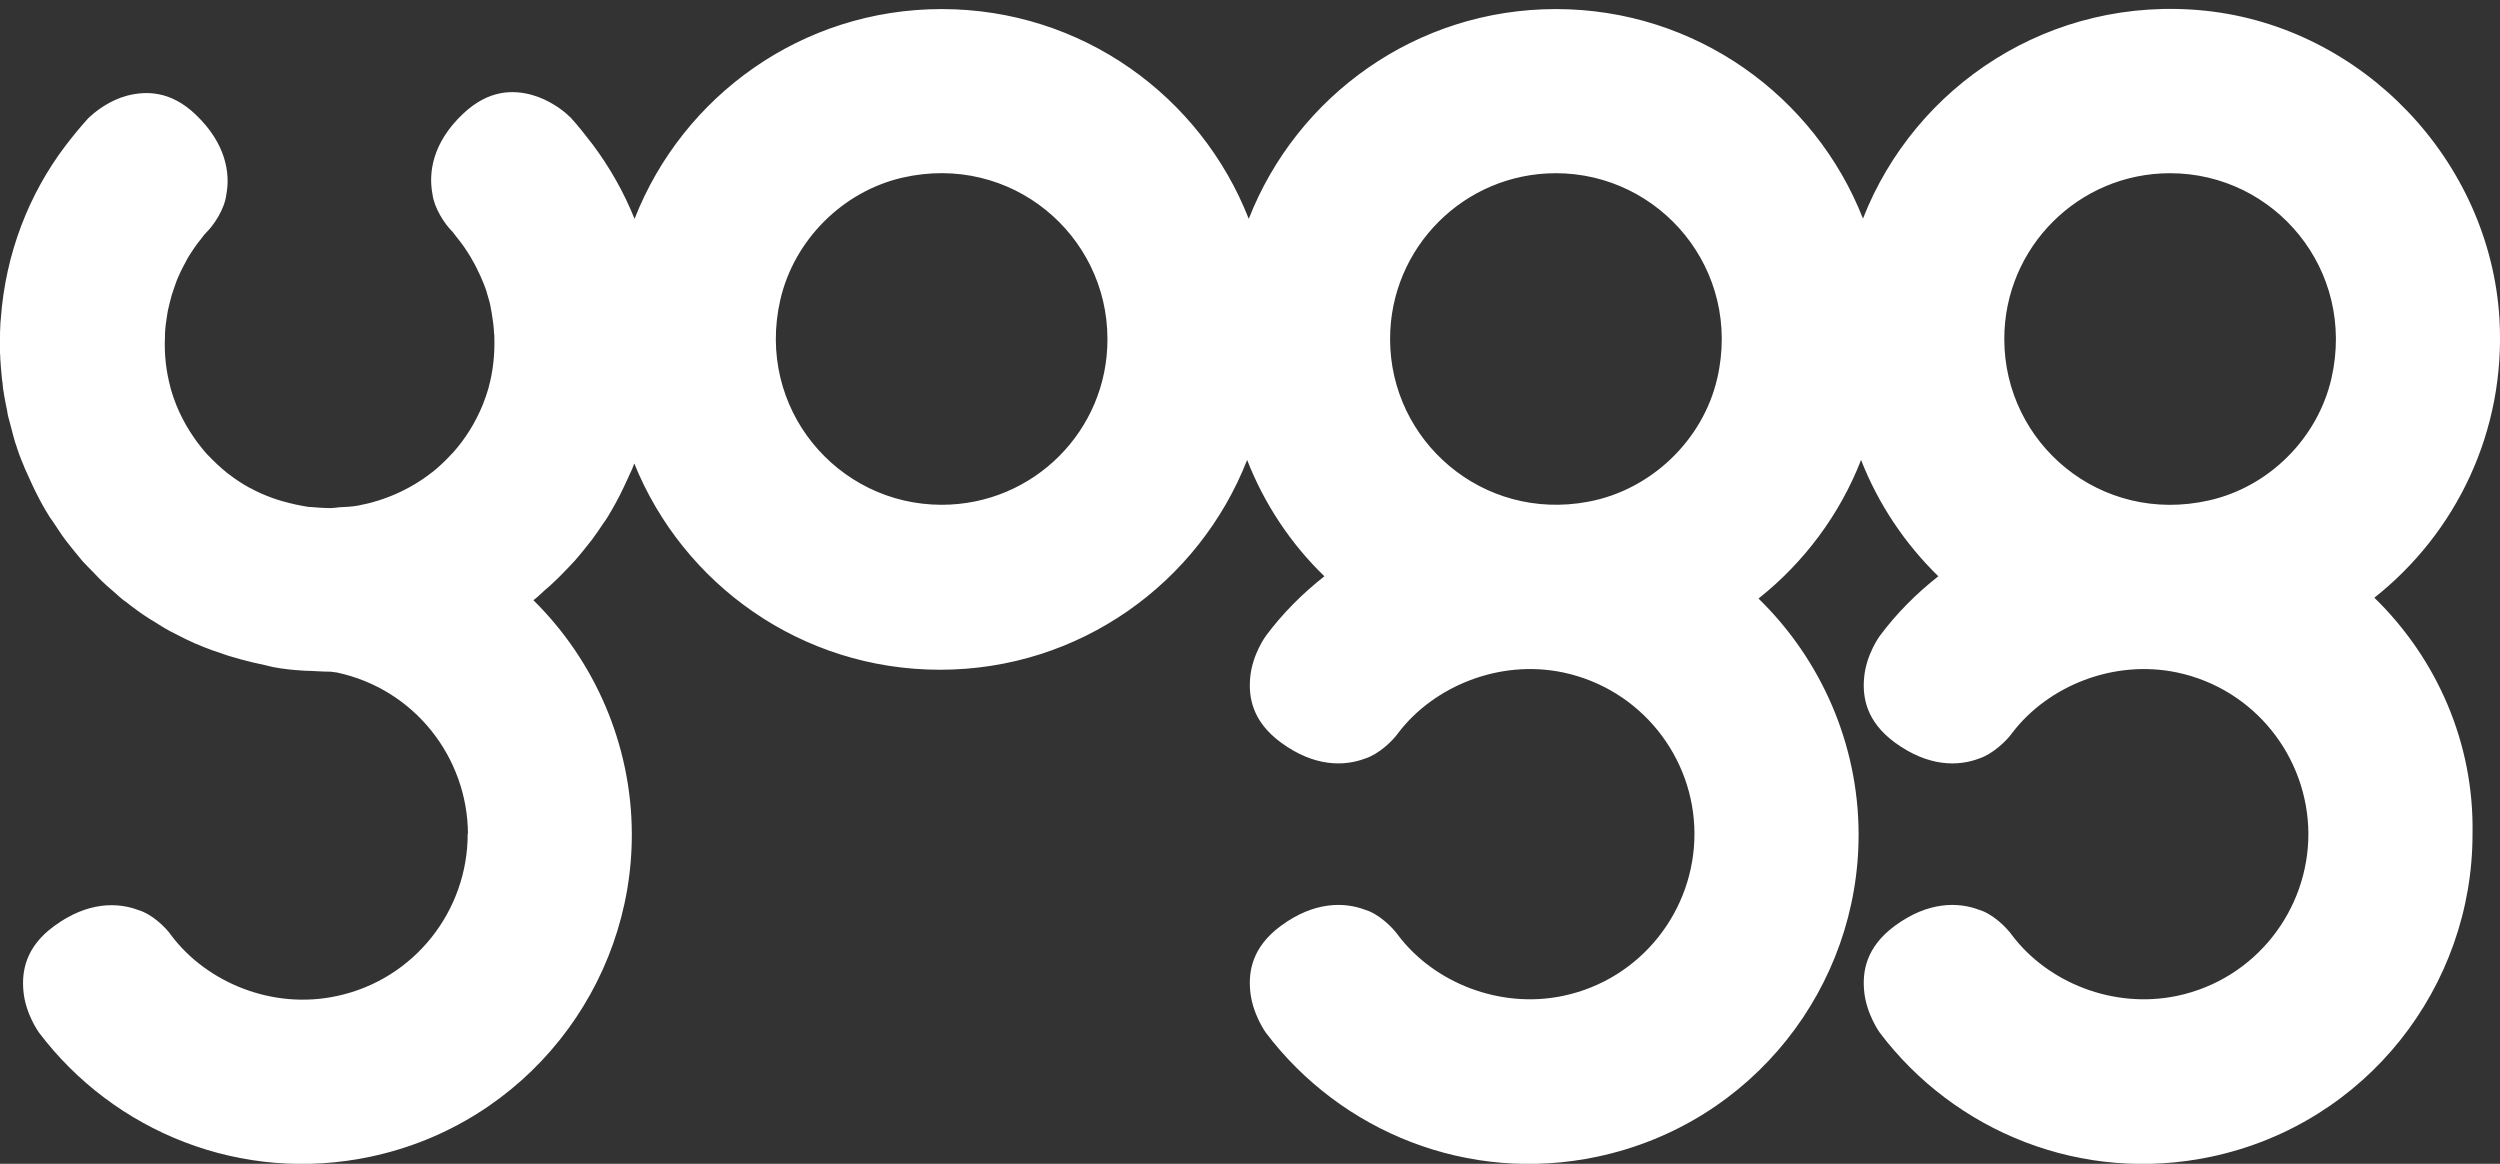 <?xml version="1.0" encoding="utf-8"?>
<!-- Generator: Adobe Illustrator 18.0.0, SVG Export Plug-In . SVG Version: 6.00 Build 0)  -->
<!DOCTYPE svg PUBLIC "-//W3C//DTD SVG 1.1//EN" "http://www.w3.org/Graphics/SVG/1.1/DTD/svg11.dtd">
<svg version="1.1" id="Layer_1" xmlns="http://www.w3.org/2000/svg" xmlns:xlink="http://www.w3.org/1999/xlink" x="0px" y="0px"
	 viewBox="0 0 909.3 423.3" style="enable-background:new 0 0 909.3 423.3;" xml:space="preserve">
<rect x="0" y="0" width="909.3" height="423.3" fill="#333333" stroke="none"/>
<style type="text/css">
	.st0{fill:#FFFFFF;}
</style>
<path class="st0" d="M789.3,63c38,0,67.7,35.1,58.7,74.6c-5,21.8-22.7,39.5-44.5,44.4c-39.5,9-74.5-20.7-74.5-58.7
	C729,90,756,63,789.3,63 M565.9,63c37.9,0,67.8,35.1,58.7,74.6c-5.2,22.6-24.2,40.7-47,44.9c-38.4,7.2-72-22.1-72-59.2
	C505.6,90,532.6,63,565.9,63 M342.5,183.6c-37.9,0-67.7-35-58.7-74.5c5-21.8,22.7-39.5,44.5-44.5c39.5-9,74.5,20.8,74.5,58.7
	C402.9,156.6,375.9,183.6,342.5,183.6 M863.6,217.4c29.6-23.4,47.9-60.4,45.5-101.5c-3.5-57.5-49.7-106-107-112
	c-56.3-5.8-105.6,27.3-124.5,75.6C660.1,34.9,616.7,3.3,565.9,3.3c-50.8,0-94.2,31.6-111.7,76.3C436.7,34.9,393.4,3.3,342.5,3.3
	c-50.8,0-94.2,31.6-111.7,76.3c-3.9-9.7-9-18.7-15.2-27c-2.6-3.4-5.2-6.7-8.1-9.9c0,0-0.4-0.3-1-0.9c-1.9-1.8-6.9-5.6-13.1-7.3
	c-6.7-1.8-15.6-2-25,6.9c-11.1,10.5-12.6,21.4-11.1,29.2c0.6,5,4.4,10.9,7.3,13.7c0.7,0.8,1.3,1.8,2,2.6c0.1,0,0.1,0.1,0.1,0.1
	c1.7,2.1,3.2,4.4,4.6,6.7c0.1,0.1,0.1,0.3,0.2,0.4c1.2,2,2.2,4,3.2,6.2c0.4,0.9,0.8,1.8,1.2,2.8c0.5,1.3,1,2.5,1.3,3.8
	c0.6,1.8,1.1,3.7,1.4,5.6c0.1,0.6,0.2,1.1,0.3,1.7c0.4,2.3,0.7,4.7,0.8,7.1c0.1,0.4,0.1,0.7,0.1,1.1c0.2,6.2-0.4,12.5-2.1,18.6
	c0,0,0,0.1,0,0.1c-0.6,2-1.3,4.1-2.1,6.1c-2.7,6.6-6.4,12.5-10.9,17.5c-0.1,0.1-0.2,0.3-0.4,0.4c-2.2,2.4-4.5,4.6-7,6.6
	c-0.1,0.1-0.3,0.1-0.3,0.2c-7.8,6.1-17.1,10.2-26.8,12c-2.2,0.4-4.5,0.5-6.7,0.6c-1.1,0.1-2.2,0.3-3.2,0.3c-2.5,0-5-0.2-7.5-0.4
	c-0.1,0-0.2,0-0.3,0c-1.7-0.2-3.4-0.6-5-0.9c-1.7-0.4-3.4-0.8-5.1-1.3c-1.1-0.3-2.2-0.7-3.4-1.1c-2.7-1-5.3-2.1-7.8-3.5
	c0,0-0.1,0-0.1,0c-2.8-1.5-5.5-3.3-8.1-5.3c-0.2-0.1-0.3-0.2-0.4-0.3c-2.5-2-4.8-4.2-7-6.5c-0.2-0.2-0.3-0.3-0.4-0.4
	c-4.5-5.1-8.3-11-11-17.6c-0.8-2-1.5-4-2.1-6.1c0,0,0,0,0-0.1c-1.7-6.2-2.4-12.5-2.1-18.6c0-0.4,0-0.7,0-1.1
	c0.1-2.4,0.4-4.8,0.8-7.1c0.1-0.5,0.2-1.1,0.3-1.7c0.4-1.9,0.9-3.7,1.4-5.6c0.4-1.3,0.9-2.6,1.3-3.8c0.3-1,0.7-1.9,1.1-2.8
	c0.9-2.1,2-4.2,3.1-6.2c0.1-0.1,0.1-0.2,0.2-0.4c1.4-2.3,2.9-4.6,4.6-6.7c0,0,0.1,0,0.1-0.1c0.7-0.9,1.3-1.8,2.1-2.6
	c2.9-2.8,6.7-8.7,7.3-13.7c1.5-7.7,0-18.6-11.1-29.2c-9.3-8.9-18.3-8.6-25-6.9c-6.3,1.7-11.1,5.5-13.1,7.3c-0.7,0.6-1,0.9-1,0.9
	c-2.9,3.2-5.6,6.5-8.2,9.9C10.5,70.5,2,92.3,0.3,115.9c-0.1,1-0.2,1.9-0.2,2.9c-0.1,1.4-0.1,2.7-0.1,4.1c0,1.6-0.1,3.2,0,4.8
	c0,0.3,0,0.5,0,0.8c0.1,0.6,0.1,1.2,0.1,1.9c0.2,2.5,0.3,4.8,0.6,7.3c0.2,1.1,0.3,2.3,0.4,3.5c0.3,1.9,0.6,3.9,1,5.8
	c0.3,1.4,0.6,2.8,0.8,4.2c0.4,1.5,0.8,3,1.2,4.5c0.4,1.7,0.9,3.4,1.4,5.2c0.1,0.2,0.2,0.5,0.3,0.8c0.8,2.6,1.7,5.1,2.8,7.6
	c0.5,1.4,1.2,2.7,1.8,4.1c0.5,1.1,1,2.2,1.5,3.3c1.9,4,3.9,7.8,6.2,11.4c0.4,0.6,0.8,1.1,1.2,1.7c1.5,2.2,2.9,4.5,4.5,6.6
	c1,1.3,2,2.5,3,3.8c1.1,1.3,2.2,2.7,3.3,4c1.2,1.3,2.5,2.6,3.8,3.9c1,1.1,2.1,2.2,3.2,3.3c1.2,1.2,2.5,2.3,3.8,3.4
	c1.3,1.1,2.5,2.3,3.9,3.4c1.1,0.8,2.2,1.6,3.3,2.5c1.7,1.2,3.3,2.5,5.1,3.6c0.7,0.5,1.5,1,2.4,1.5c2.1,1.3,4.2,2.7,6.5,3.9
	c0.4,0.2,0.8,0.4,1.2,0.6c2.6,1.4,5.3,2.7,8,3.9c0,0,0.1,0,0.1,0c3.8,1.7,7.7,3,11.6,4.3c1.5,0.4,3,0.9,4.5,1.3
	c2.9,0.8,5.9,1.5,8.8,2.1c1,0.2,1.9,0.5,2.9,0.7c3.6,0.7,7.3,1.1,10.9,1.3c0.8,0.1,1.7,0.1,2.5,0.1c2.5,0.1,4.9,0.3,7.3,0.3
	c0.1,0,0.2,0,0.3,0c0.8,0.1,1.6,0.2,2.3,0.3c28.2,6,47.5,30.8,47.7,58.6h-0.1c0.1,27.9-19.3,53.1-47.7,59.1
	c-23.3,5-47-4.9-59.9-21.8c-2.3-3.4-7.4-8.1-12.2-9.5c-7.4-2.8-18.4-3.2-30.7,5.9c-10.4,7.6-11.7,16.5-11.1,23.4
	c0.7,8.5,5.7,15.3,5.7,15.3c27.2,36,73.6,55.1,120.6,45.1c56.5-12,95.2-62,95-117.5c-0.1-32.4-13.5-62.9-35.8-84.9
	c0.1-0.1,0.3-0.2,0.4-0.3c1.3-1,2.5-2.2,3.7-3.3c1.3-1.1,2.6-2.2,3.9-3.5c1.1-1,2.1-2.1,3.1-3.1c1.3-1.3,2.6-2.7,3.9-4.1
	c1.1-1.2,2.1-2.5,3.2-3.8c1-1.3,2.1-2.6,3.1-3.9c1.4-1.9,2.8-3.9,4.1-5.9c0.5-0.7,1.1-1.5,1.5-2.2c2.2-3.6,4.3-7.4,6.1-11.3
	c0.5-1,0.9-2,1.4-3c0.6-1.5,1.4-2.8,1.9-4.3c0.1-0.3,0.2-0.7,0.4-1c17.8,44,60.8,75,111.2,75c50.8,0,94.2-31.6,111.7-76.3
	c6.3,16.1,15.9,30.5,28.1,42.3c-8,6.3-15.2,13.5-21.3,21.7c0,0-5,6.8-5.7,15.3c-0.6,6.9,0.7,15.7,11.1,23.4
	c12.3,9.1,23.3,8.7,30.7,5.9c4.8-1.5,9.9-6.2,12.2-9.5c12.9-16.8,36.7-26.7,59.9-21.8c28.2,6,47.6,30.8,47.7,58.5l0,0
	c0.1,27.9-19.3,53.1-47.7,59.1c-23.2,4.9-47-4.9-59.9-21.8c-2.3-3.3-7.4-8.1-12.2-9.5c-7.4-2.8-18.4-3.2-30.7,5.9
	c-10.4,7.7-11.7,16.5-11.1,23.4c0.7,8.5,5.7,15.4,5.7,15.4c27.2,36,73.6,55.1,120.6,45.1c56.6-12,95.2-61.9,95-117.5
	c-0.1-32.7-13.7-63.4-36.4-85.5c16.5-13.1,29.5-30.4,37.3-50.4c6.3,16.1,16,30.5,28.1,42.3c-8,6.3-15.2,13.5-21.3,21.7
	c0,0-5,6.8-5.7,15.3c-0.6,6.9,0.7,15.7,11.1,23.4c12.4,9.1,23.3,8.7,30.7,5.9c4.7-1.5,9.9-6.2,12.2-9.5
	c12.9-16.8,36.6-26.7,59.9-21.8c28.2,6,47.5,30.8,47.7,58.5l0,0c0.1,27.9-19.3,53.1-47.7,59.1c-23.3,4.9-47-4.9-59.9-21.8
	c-2.3-3.3-7.4-8.1-12.2-9.5c-7.4-2.8-18.4-3.2-30.7,5.9c-10.4,7.7-11.7,16.5-11.1,23.4c0.7,8.5,5.7,15.4,5.7,15.4
	c27.2,36,73.5,55.1,120.6,45.1c56.5-12,95.1-61.9,95-117.5C899.9,270.2,886.3,239.5,863.6,217.4"/>
</svg>
